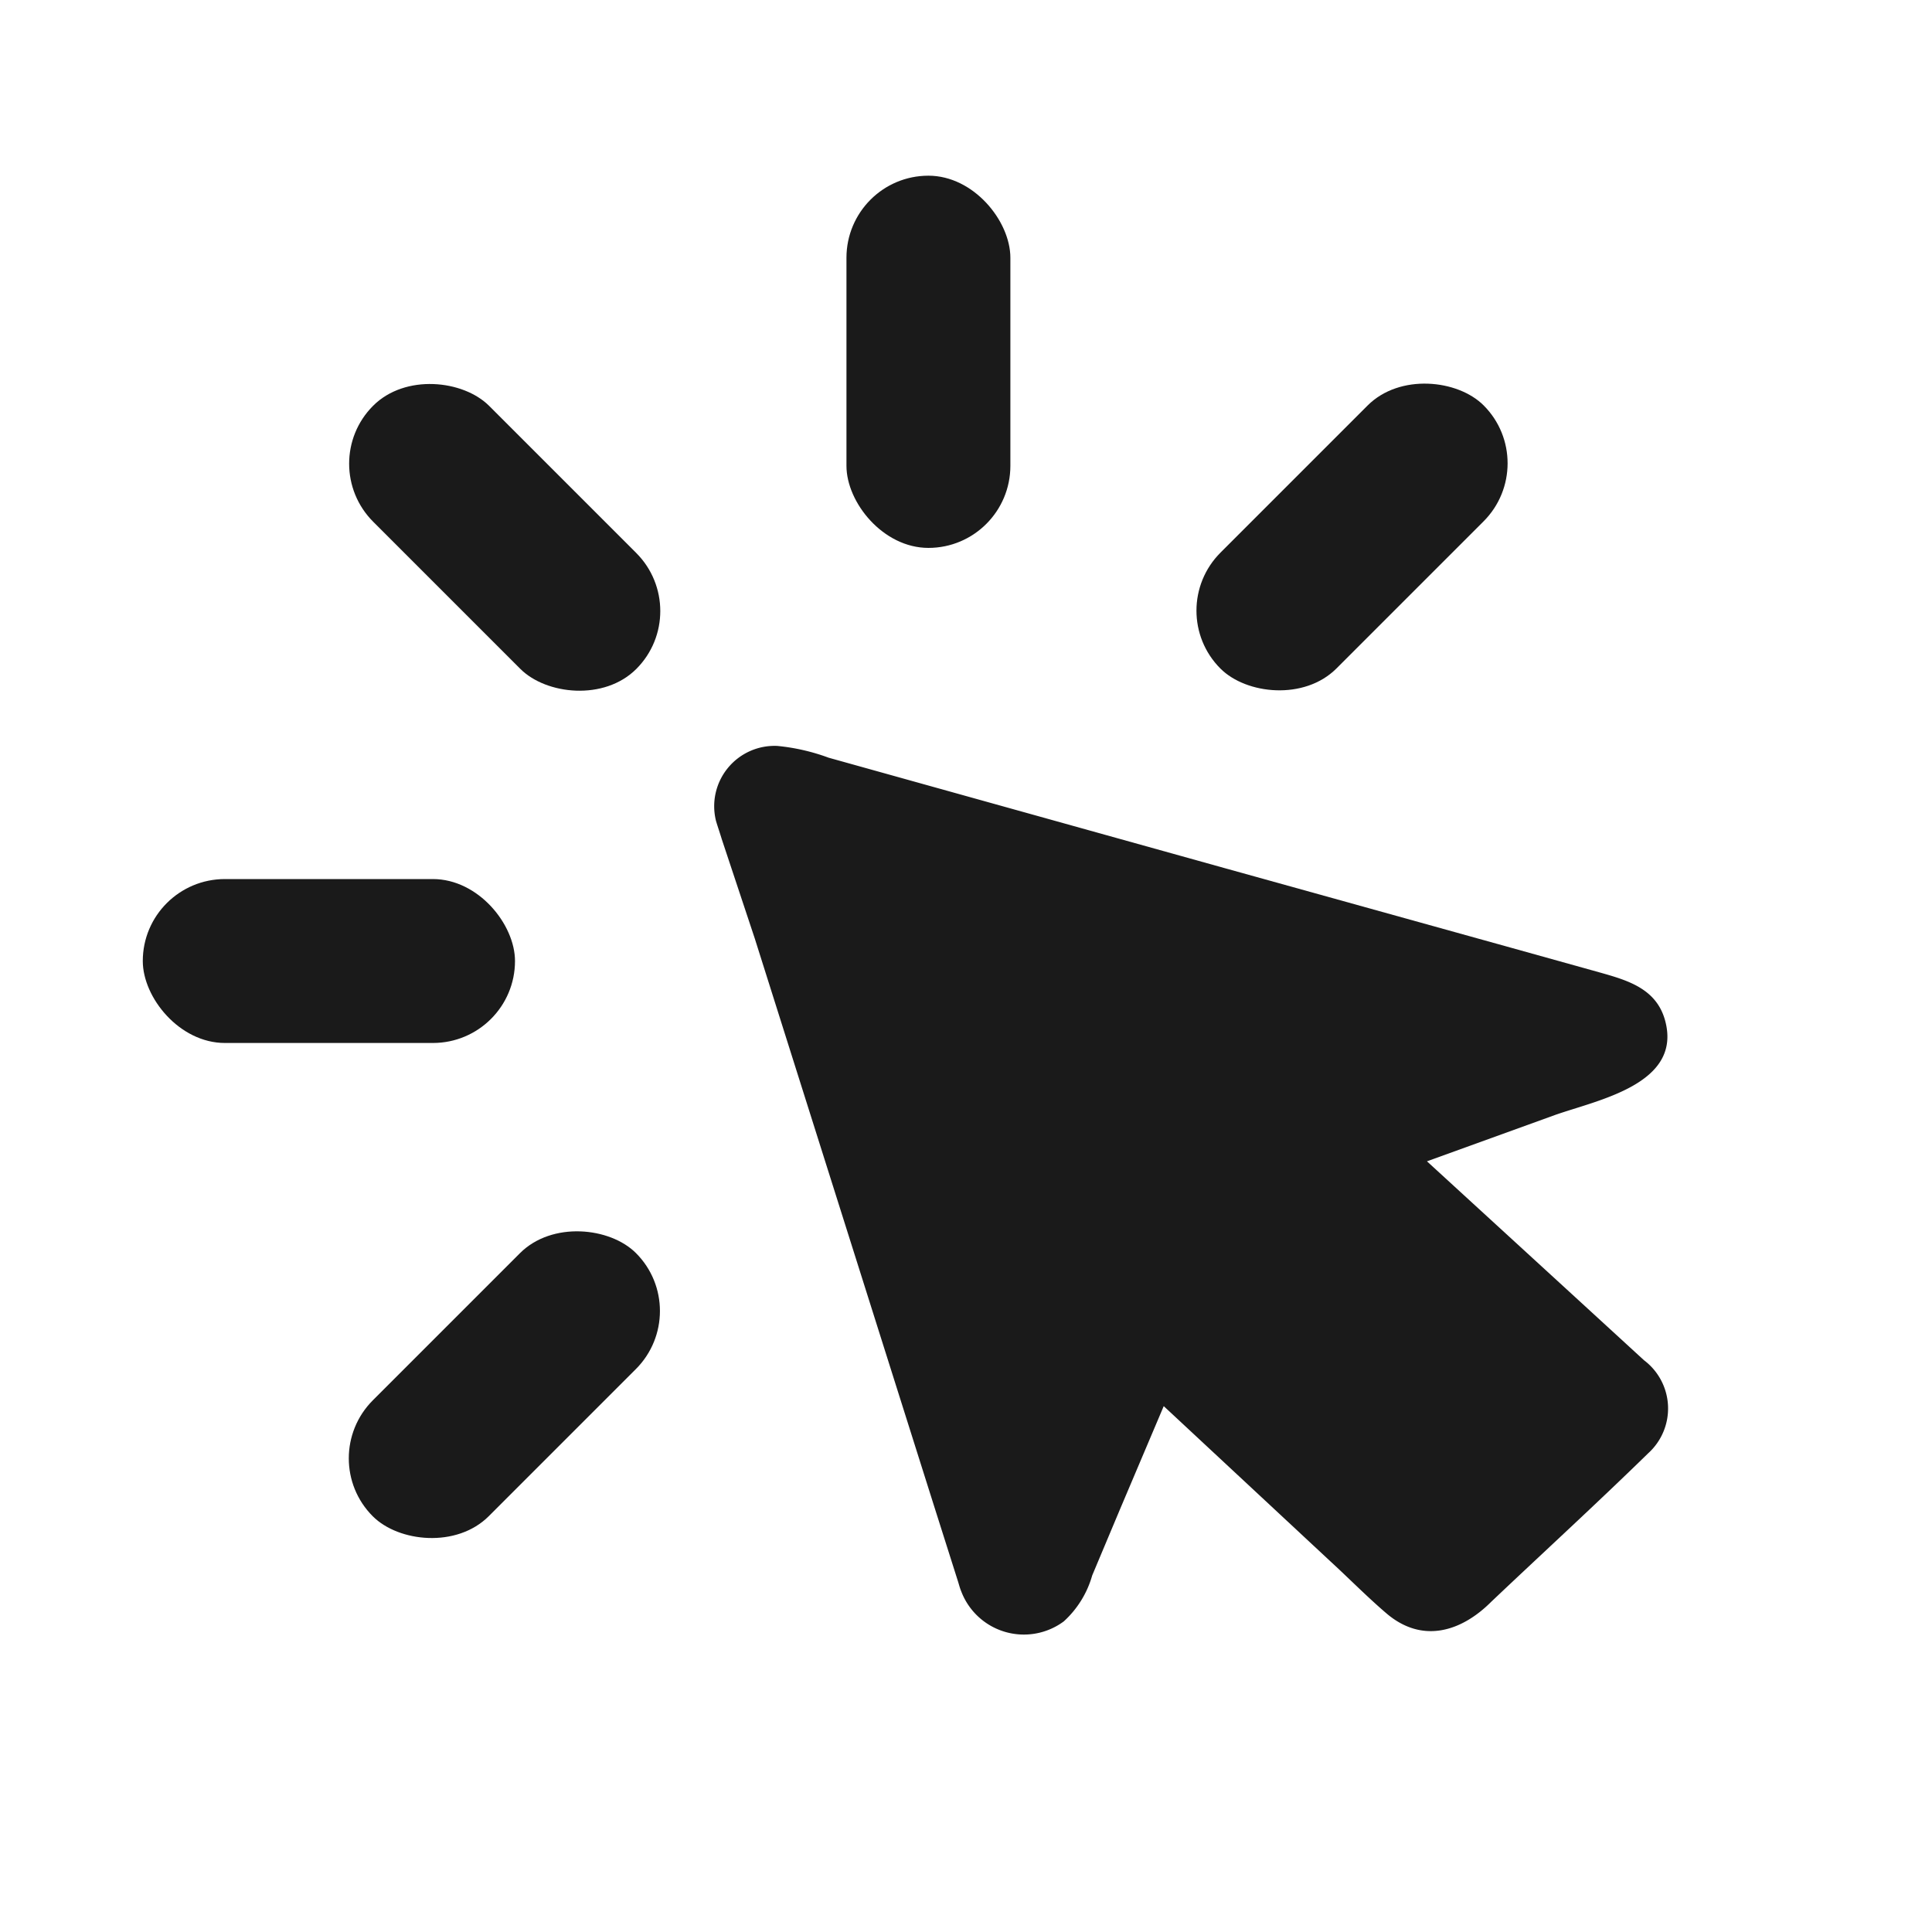 <svg xmlns="http://www.w3.org/2000/svg" viewBox="0 0 64 64"><defs><style>.cls-1{opacity:0;}.cls-2{fill:#1a1a1a;}</style></defs><title>Mouse Click Black </title><g id="Layer_2" data-name="Layer 2"><g id="Layer_3" data-name="Layer 3"><g class="cls-1"><rect class="cls-2" width="64" height="64"/></g><path class="cls-2" d="M25.75,24.71a6.76,6.76,0,0,1,1.7.39l3.19.89,9.9,2.76,9.57,2.66,2.87.8c.92.26,1.89.53,2.18,1.6.57,2.11-2.25,2.63-3.66,3.13l-4.23,1.53,4.78,4.38,2.41,2.21a2,2,0,0,1,.14,3.08c-1.71,1.67-3.47,3.28-5.2,4.92-1,1-2.3,1.4-3.49.37-.63-.54-1.22-1.14-1.83-1.7l-5.53-5.15L37.1,50l-.92,2.19a3.26,3.26,0,0,1-.94,1.52,2.22,2.22,0,0,1-3.4-1c-.05-.12-.08-.25-.12-.37l-.79-2.49L25,31.08,23.91,27.8c-.06-.2-.13-.4-.19-.6A2,2,0,0,1,25.75,24.71Z"/><rect class="cls-2" x="28.04" y="5.82" width="5.43" height="12.33" rx="2.72"/><rect class="cls-2" x="4.73" y="29.12" width="12.33" height="5.43" rx="2.72"/><rect class="cls-2" x="10.55" y="43.16" width="12.33" height="5.43" rx="2.72" transform="translate(-27.55 25.25) rotate(-45)"/><rect class="cls-2" x="38.63" y="15.08" width="12.33" height="5.43" rx="2.72" transform="translate(0.53 36.88) rotate(-45)"/><rect class="cls-2" x="14" y="11.64" width="5.43" height="12.33" rx="2.72" transform="translate(-7.69 17.03) rotate(-45)"/></g></g></svg>